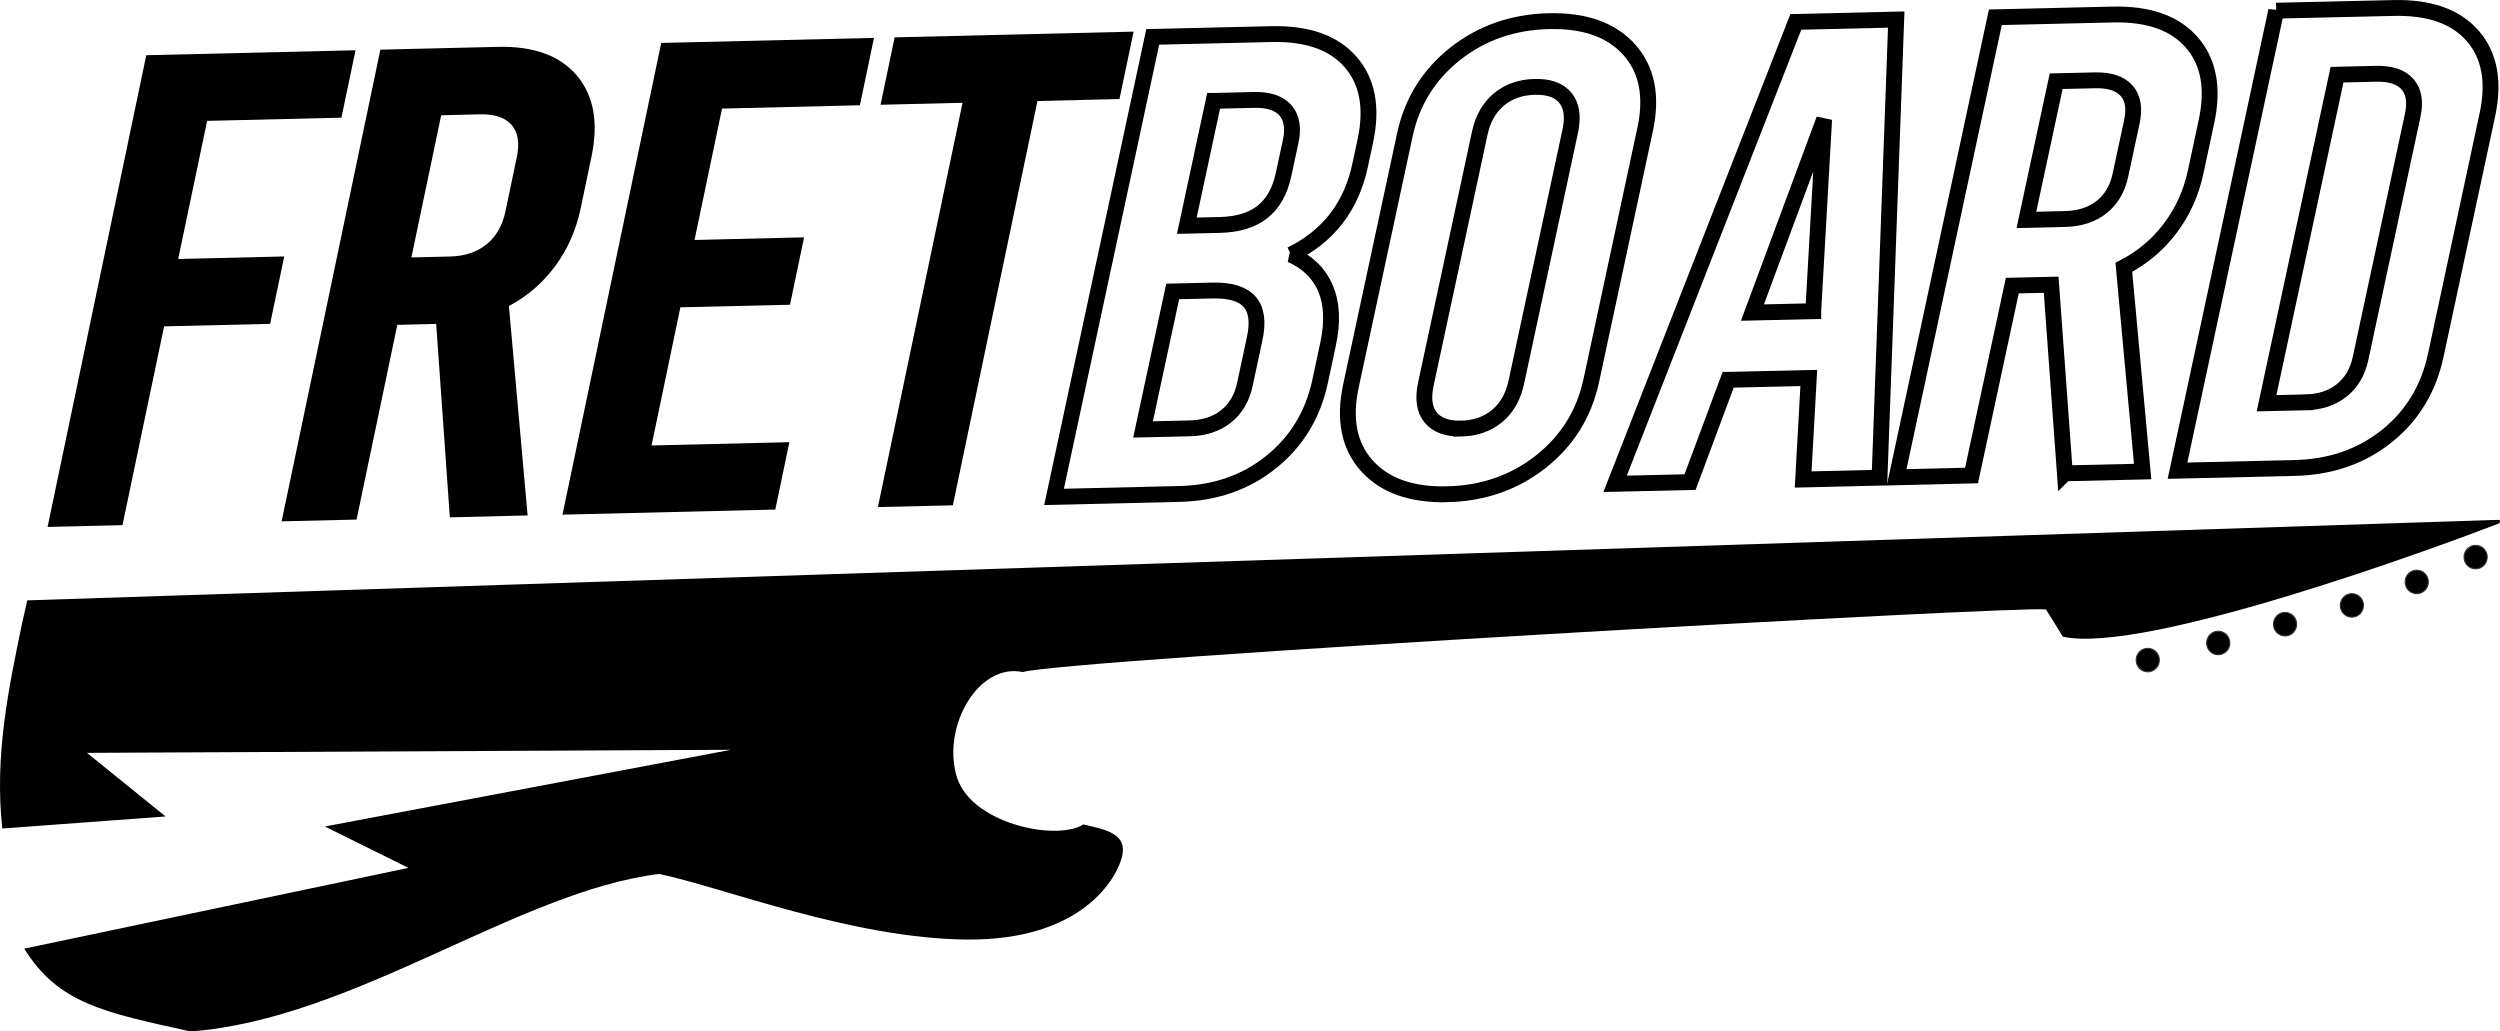 <?xml version="1.0" encoding="UTF-8"?>
<!DOCTYPE svg PUBLIC "-//W3C//DTD SVG 1.1//EN" "http://www.w3.org/Graphics/SVG/1.1/DTD/svg11.dtd">
<!-- Creator: CorelDRAW X7 -->
<svg xmlns="http://www.w3.org/2000/svg" xml:space="preserve" width="394.304mm" height="162.681mm" version="1.1" style="shape-rendering:geometricPrecision; text-rendering:geometricPrecision; image-rendering:optimizeQuality; fill-rule:evenodd; clip-rule:evenodd"
viewBox="0 0 59443 24525"
 xmlns:xlink="http://www.w3.org/1999/xlink">
 <defs>
  <style type="text/css">
   <![CDATA[
    .str0 {stroke:black;stroke-width:376.882}
    .str1 {stroke:#373435;stroke-width:26.593}
    .fil1 {fill:none;fill-rule:nonzero}
    .fil2 {fill:black}
    .fil0 {fill:black;fill-rule:nonzero}
   ]]>
  </style>
 </defs>
 <g id="Capa_x0020_1">
  <g id="_2271850235136">
   <polygon class="fil0" points="3478,1313 8454,1195 8118,2798 4925,2874 4237,6158 6758,6098 6423,7700 3902,7760 2912,12487 1131,12529 "/>
   <path class="fil0" d="M10696 12301l-325 -4599 -924 22 -969 4630 -1782 42 2348 -11215 2790 -67c851,-20 1478,206 1881,681 402,474 519,1116 349,1928l-258 1234c-108,512 -309,970 -605,1369 -295,401 -662,718 -1101,951l445 4979 -1849 45 0 0zm-914 -6180l925 -22c347,-8 635,-106 864,-292 228,-186 376,-444 446,-776l272 -1297c69,-332 28,-585 -124,-763 -154,-177 -403,-260 -751,-253l-924 23 -708 3380 0 0z"/>
   <polygon class="fil0" points="15722,1021 20781,901 20446,2503 17168,2582 16514,5706 19119,5643 18784,7246 16178,7307 15492,10592 18769,10514 18434,12116 13374,12237 "/>
   <polygon class="fil0" points="21272,888 26954,752 26618,2355 24668,2402 22656,12015 20874,12057 22887,2444 20937,2491 "/>
  </g>
  <path class="fil1 str0" d="M30696 6055c397,178 671,446 823,805 151,360 171,799 59,1321l-190 891c-171,792 -559,1429 -1165,1915 -606,487 -1335,740 -2187,758l-2974 70 2347 -10938 2824 -66c852,-19 1479,202 1881,664 403,462 519,1090 349,1880l-124 579c-210,980 -757,1687 -1643,2121l0 0zm-1840 -3656l-637 2968 789 -18c426,-11 764,-114 1012,-312 249,-196 415,-494 500,-890l168 -781c70,-322 27,-571 -125,-743 -152,-173 -402,-255 -749,-247l-958 23zm977 5651c85,-395 45,-687 -122,-876 -165,-187 -461,-276 -887,-266l-941 22 -705 3281 1111 -26c346,-8 634,-103 862,-284 230,-182 378,-434 448,-757l234 -1094z"/>
  <path class="fil1 str0" d="M34412 11752c-851,20 -1488,-206 -1912,-677 -422,-472 -549,-1104 -379,-1896l1282 -5970c169,-790 570,-1435 1201,-1932 630,-497 1371,-754 2223,-774 852,-20 1489,206 1911,678 422,471 549,1103 379,1895l-1280 5970c-171,792 -571,1435 -1201,1932 -631,497 -1372,754 -2224,774zm335 -1561c337,-9 621,-109 851,-300 231,-192 383,-461 456,-804l1282 -5969c73,-344 35,-608 -115,-790 -151,-184 -393,-271 -730,-262 -335,7 -619,107 -850,298 -231,192 -383,461 -457,804l-1282 5969c-73,344 -34,608 116,790 150,184 394,271 729,264z"/>
  <path class="fil1 str0" d="M41091 9031l-906 2432 -1782 41 4297 -10983 2387 -56 -397 10893 -1816 43 134 -2414 -1917 44zm2023 -1632l259 -4561 -1705 4594 1446 -33z"/>
  <path class="fil1 str0" d="M49097 11255l-326 -4485 -924 21 -969 4515 -1781 43 2347 -10938 2790 -66c852,-19 1478,201 1881,664 402,462 519,1089 349,1880l-258 1204c-108,500 -309,945 -605,1336 -295,390 -662,699 -1102,927l447 4856 -1849 43zm-915 -6026l925 -22c347,-9 636,-103 864,-284 228,-182 378,-434 446,-757l272 -1266c70,-323 28,-571 -124,-743 -154,-173 -403,-255 -751,-247l-924 21 -708 3298 0 0z"/>
  <path class="fil1 str0" d="M54122 254l2790 -64c852,-20 1479,201 1882,663 402,463 519,1089 348,1881l-1227 5718c-170,792 -557,1432 -1164,1918 -606,484 -1335,737 -2186,757l-2790 65 2347 -10938zm694 9313c348,-8 635,-102 864,-285 228,-181 377,-433 447,-757l1240 -5780c70,-324 28,-571 -124,-744 -153,-173 -403,-254 -751,-247l-924 22 -1676 7812 924 -21 0 0z"/>
  <path class="fil0" d="M49050 15139c0,0 -402,-648 -402,-648 -520,-95 -23171,1177 -24331,1488 -1042,-216 -1894,1249 -1586,2425 284,1176 2390,1608 3029,1199 521,121 1041,216 924,745 -118,528 -948,2016 -3693,1992 -2722,-24 -5752,-1225 -7314,-1560 -3361,408 -7265,3456 -11147,3745 -2084,-457 -3149,-673 -3954,-1969l9136 -1920 -1987 -984 9656 -1824 -15313 73 1869 1512 -3882 287c-189,-1704 143,-3312 474,-4896 119,-529 119,-529 119,-529l58766 -1915c57,1 12,83 10,84 -1430,552 -8414,3125 -10374,2695z"/>
  <path class="fil2 str1" d="M51068 15416c152,0 275,125 275,279 0,154 -123,279 -275,279 -152,0 -276,-125 -276,-279 0,-154 124,-279 276,-279z"/>
  <path class="fil2 str1" d="M52743 15009c152,0 276,125 276,279 0,155 -124,280 -276,280 -152,0 -275,-125 -275,-280 0,-154 123,-279 275,-279z"/>
  <path class="fil2 str1" d="M54332 14562c152,0 276,125 276,280 0,154 -124,279 -276,279 -152,0 -275,-125 -275,-279 0,-155 123,-280 275,-280z"/>
  <path class="fil2 str1" d="M55921 14116c152,0 276,125 276,279 0,154 -124,279 -276,279 -152,0 -275,-125 -275,-279 0,-154 123,-279 275,-279z"/>
  <path class="fil2 str1" d="M57463 13557c152,0 276,125 276,280 0,154 -124,279 -276,279 -152,0 -275,-125 -275,-279 0,-155 123,-280 275,-280z"/>
  <path class="fil2 str1" d="M58864 12967c152,0 275,125 275,279 0,154 -123,279 -275,279 -153,0 -276,-125 -276,-279 0,-154 123,-279 276,-279z"/>
 </g>
</svg>
